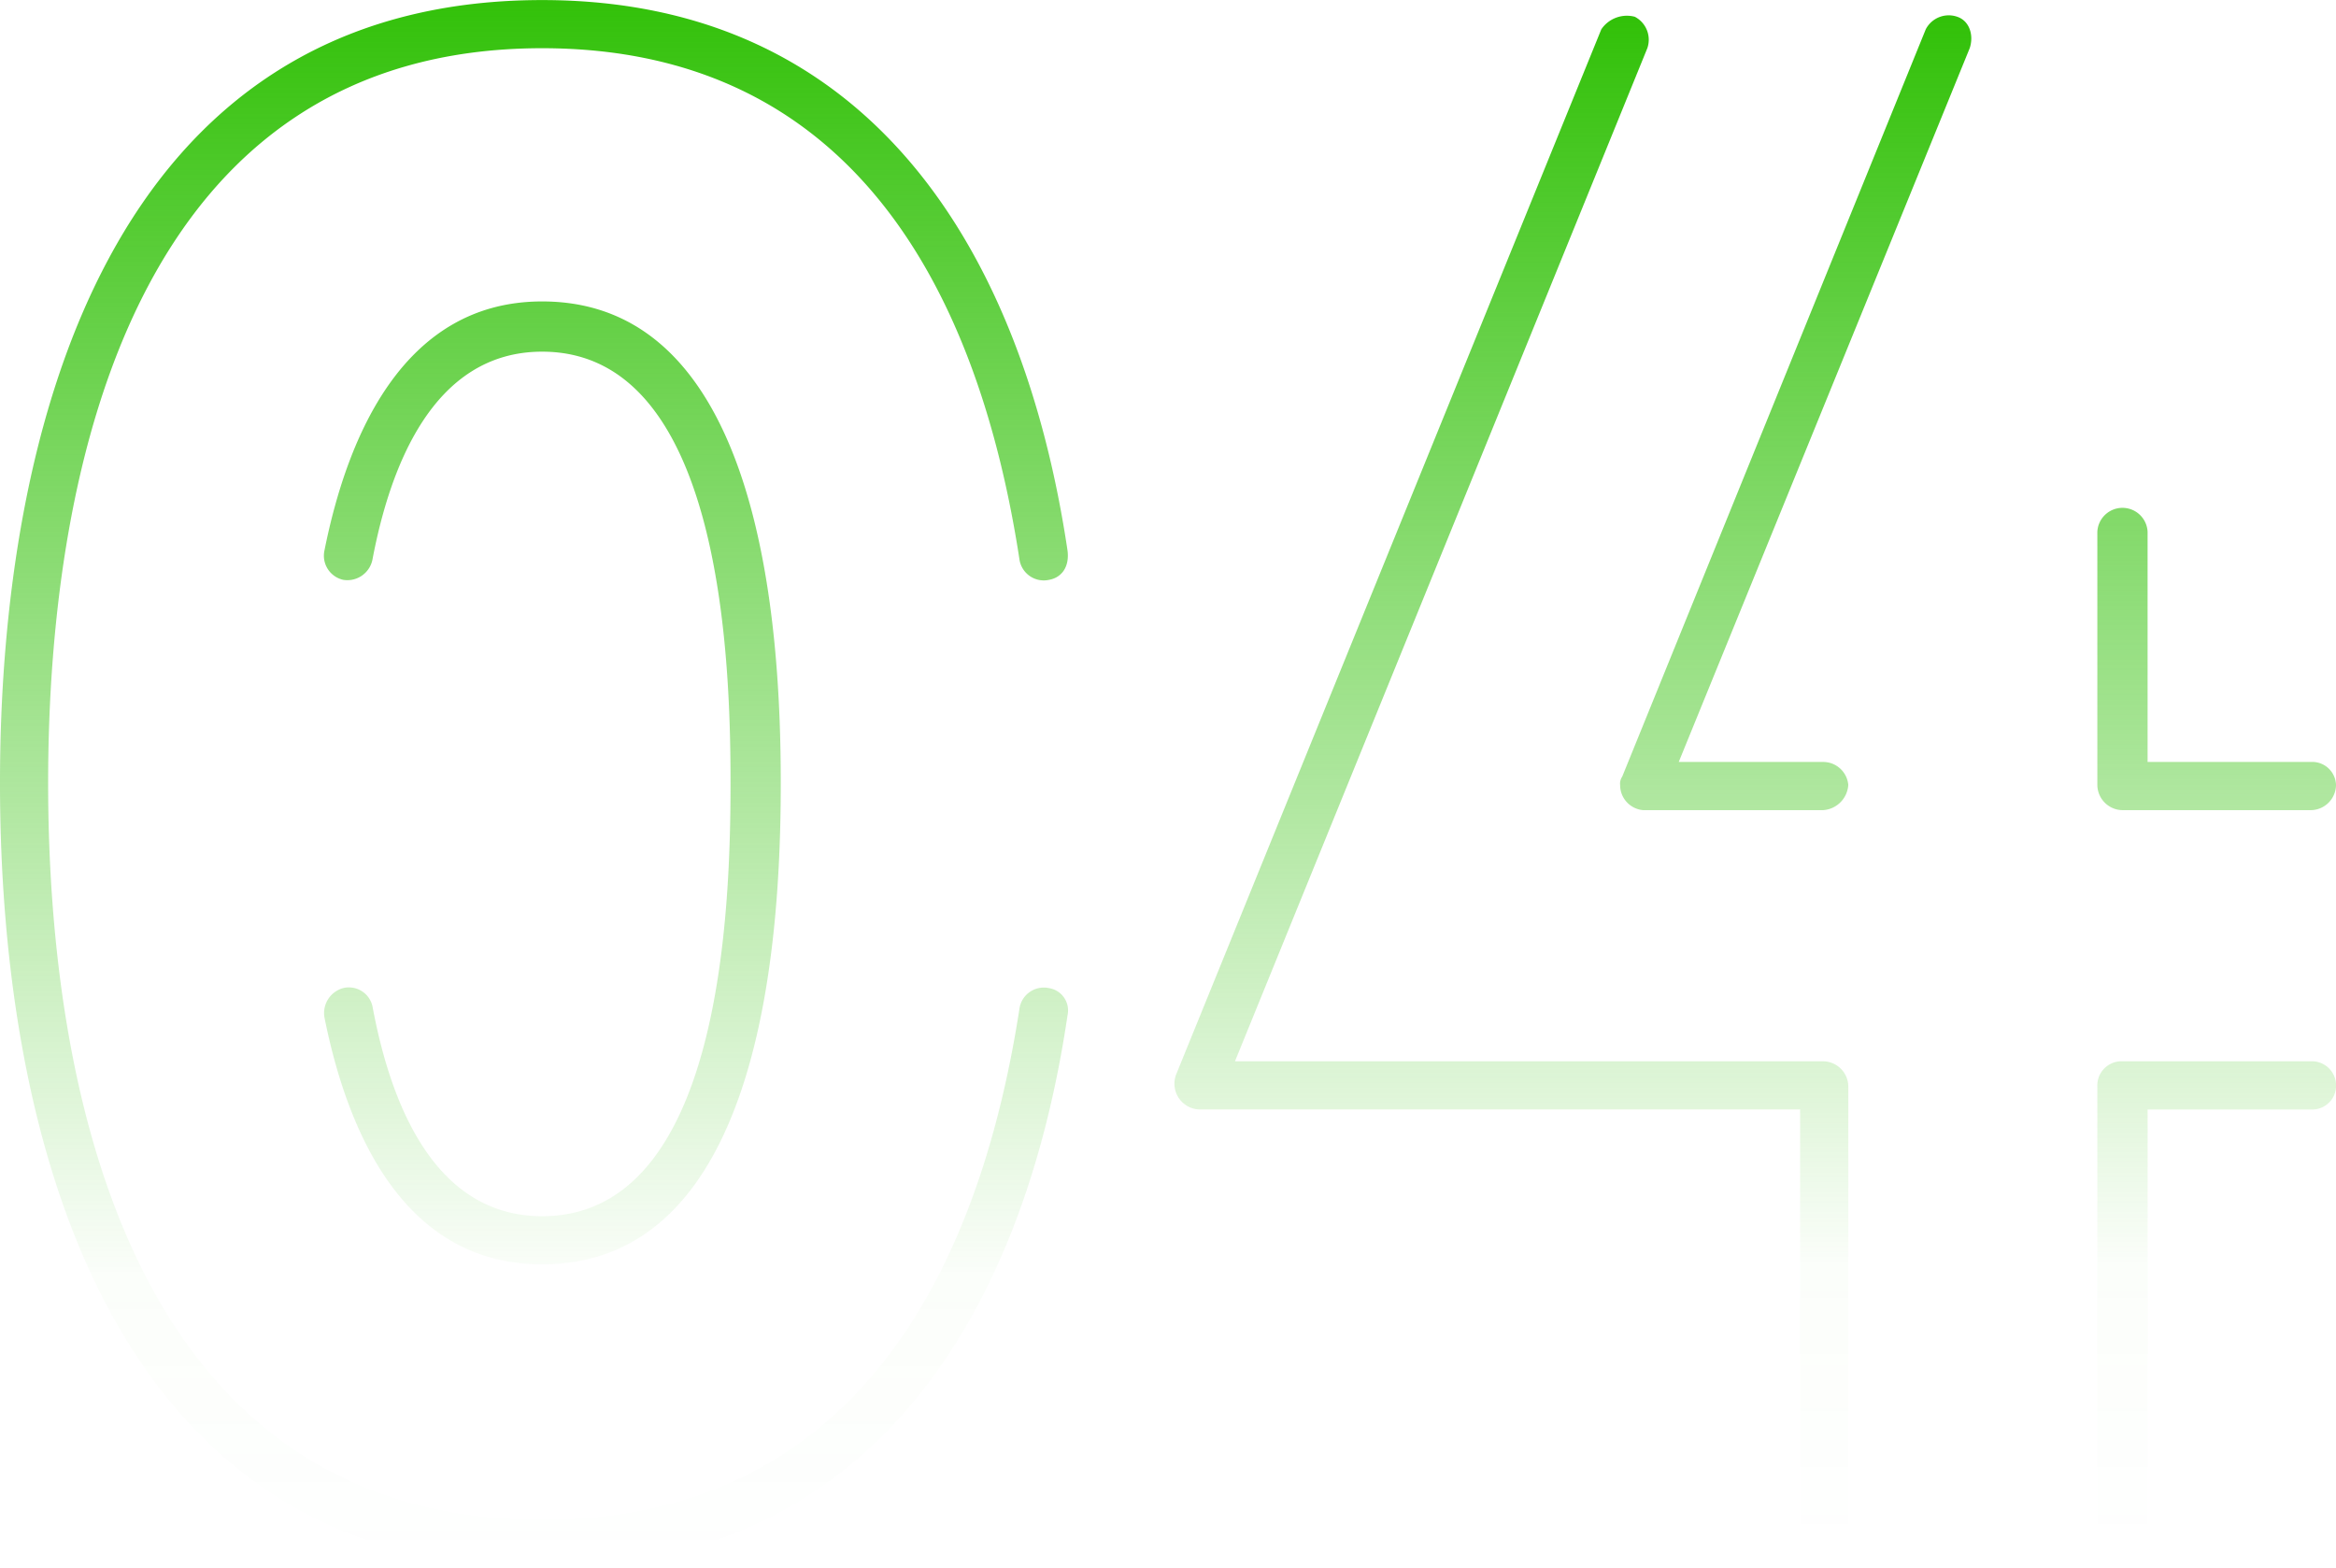 <svg xmlns="http://www.w3.org/2000/svg" xmlns:xlink="http://www.w3.org/1999/xlink" width="315.758" height="211.922" viewBox="0 0 315.758 211.922">
  <defs>
    <linearGradient id="linear-gradient" x1="0.5" x2="0.5" y2="1" gradientUnits="objectBoundingBox">
      <stop offset="0" stop-color="#32c109"/>
      <stop offset="0.812" stop-color="#32c109" stop-opacity="0.02"/>
      <stop offset="1" stop-color="#32c109" stop-opacity="0"/>
    </linearGradient>
  </defs>
  <g id="Group_195" data-name="Group 195" transform="translate(-294.828 -273.248)">
    <path id="Path_1544" data-name="Path 1544" d="M436.581,406.8a3.054,3.054,0,0,1,2.546,3.678c-5.942,40.177-26.314,74.7-71.018,74.7-58.569,0-73.282-58-73.282-106.1,0-47.817,14.713-105.82,73.282-105.82,44.7,0,65.076,34.519,71.018,74.413.283,2.263-.849,3.678-2.546,3.961a3.323,3.323,0,0,1-3.961-2.829c-5.659-36.783-22.918-69.038-64.511-69.038-54.324,0-66.774,55.174-66.774,99.312s12.45,99.6,66.774,99.6c41.592,0,58.852-32.538,64.511-69.038A3.323,3.323,0,0,1,436.581,406.8ZM341.23,351.623a3.339,3.339,0,0,1-2.547-3.961c3.113-15.562,10.752-33.67,29.426-33.67,29.709,0,32.255,44.139,32.255,65.076,0,21.221-2.547,65.076-32.255,65.076-18.674,0-26.313-17.825-29.426-33.387a3.5,3.5,0,0,1,2.547-3.961,3.269,3.269,0,0,1,3.961,2.546c2.264,12.166,7.923,28.294,22.918,28.294,24.333,0,25.465-41.875,25.465-58.569,0-16.41-1.131-58.286-25.465-58.286-15,0-20.655,16.128-22.918,28.011A3.462,3.462,0,0,1,341.23,351.623Z" fill="url(#linear-gradient)"/>
    <path id="Path_1545" data-name="Path 1545" d="M820.568,279.516a3.5,3.5,0,0,1,1.7,4.244L766.526,420.7h79.506a3.441,3.441,0,0,1,3.4,3.4v60.266a3.652,3.652,0,0,1-3.4,3.4,3.4,3.4,0,0,1-3.112-3.4V427.211h-81.2a3.482,3.482,0,0,1-3.112-4.81l57.437-141.187A4.178,4.178,0,0,1,820.568,279.516Zm28.86,103.839a3.652,3.652,0,0,1-3.4,3.4H821.7a3.4,3.4,0,0,1-3.112-3.4,1.7,1.7,0,0,1,.283-1.132L859.9,281.213a3.5,3.5,0,0,1,4.244-1.7c1.7.566,2.264,2.546,1.7,4.244L826.51,380.243h19.523A3.4,3.4,0,0,1,849.428,383.355Zm65.925,0a3.44,3.44,0,0,1-3.4,3.4H886.494a3.441,3.441,0,0,1-3.4-3.4V349.119a3.4,3.4,0,0,1,6.791,0v31.123h22.069A3.211,3.211,0,0,1,915.353,383.355ZM886.494,487.76a3.441,3.441,0,0,1-3.4-3.4V424.1a3.269,3.269,0,0,1,3.4-3.4h25.464a3.269,3.269,0,0,1,3.4,3.4,3.211,3.211,0,0,1-3.4,3.112H889.889v57.154A3.441,3.441,0,0,1,886.494,487.76Z" transform="translate(-304.767 -4.004)" fill="url(#linear-gradient)"/>
  </g>
</svg>
